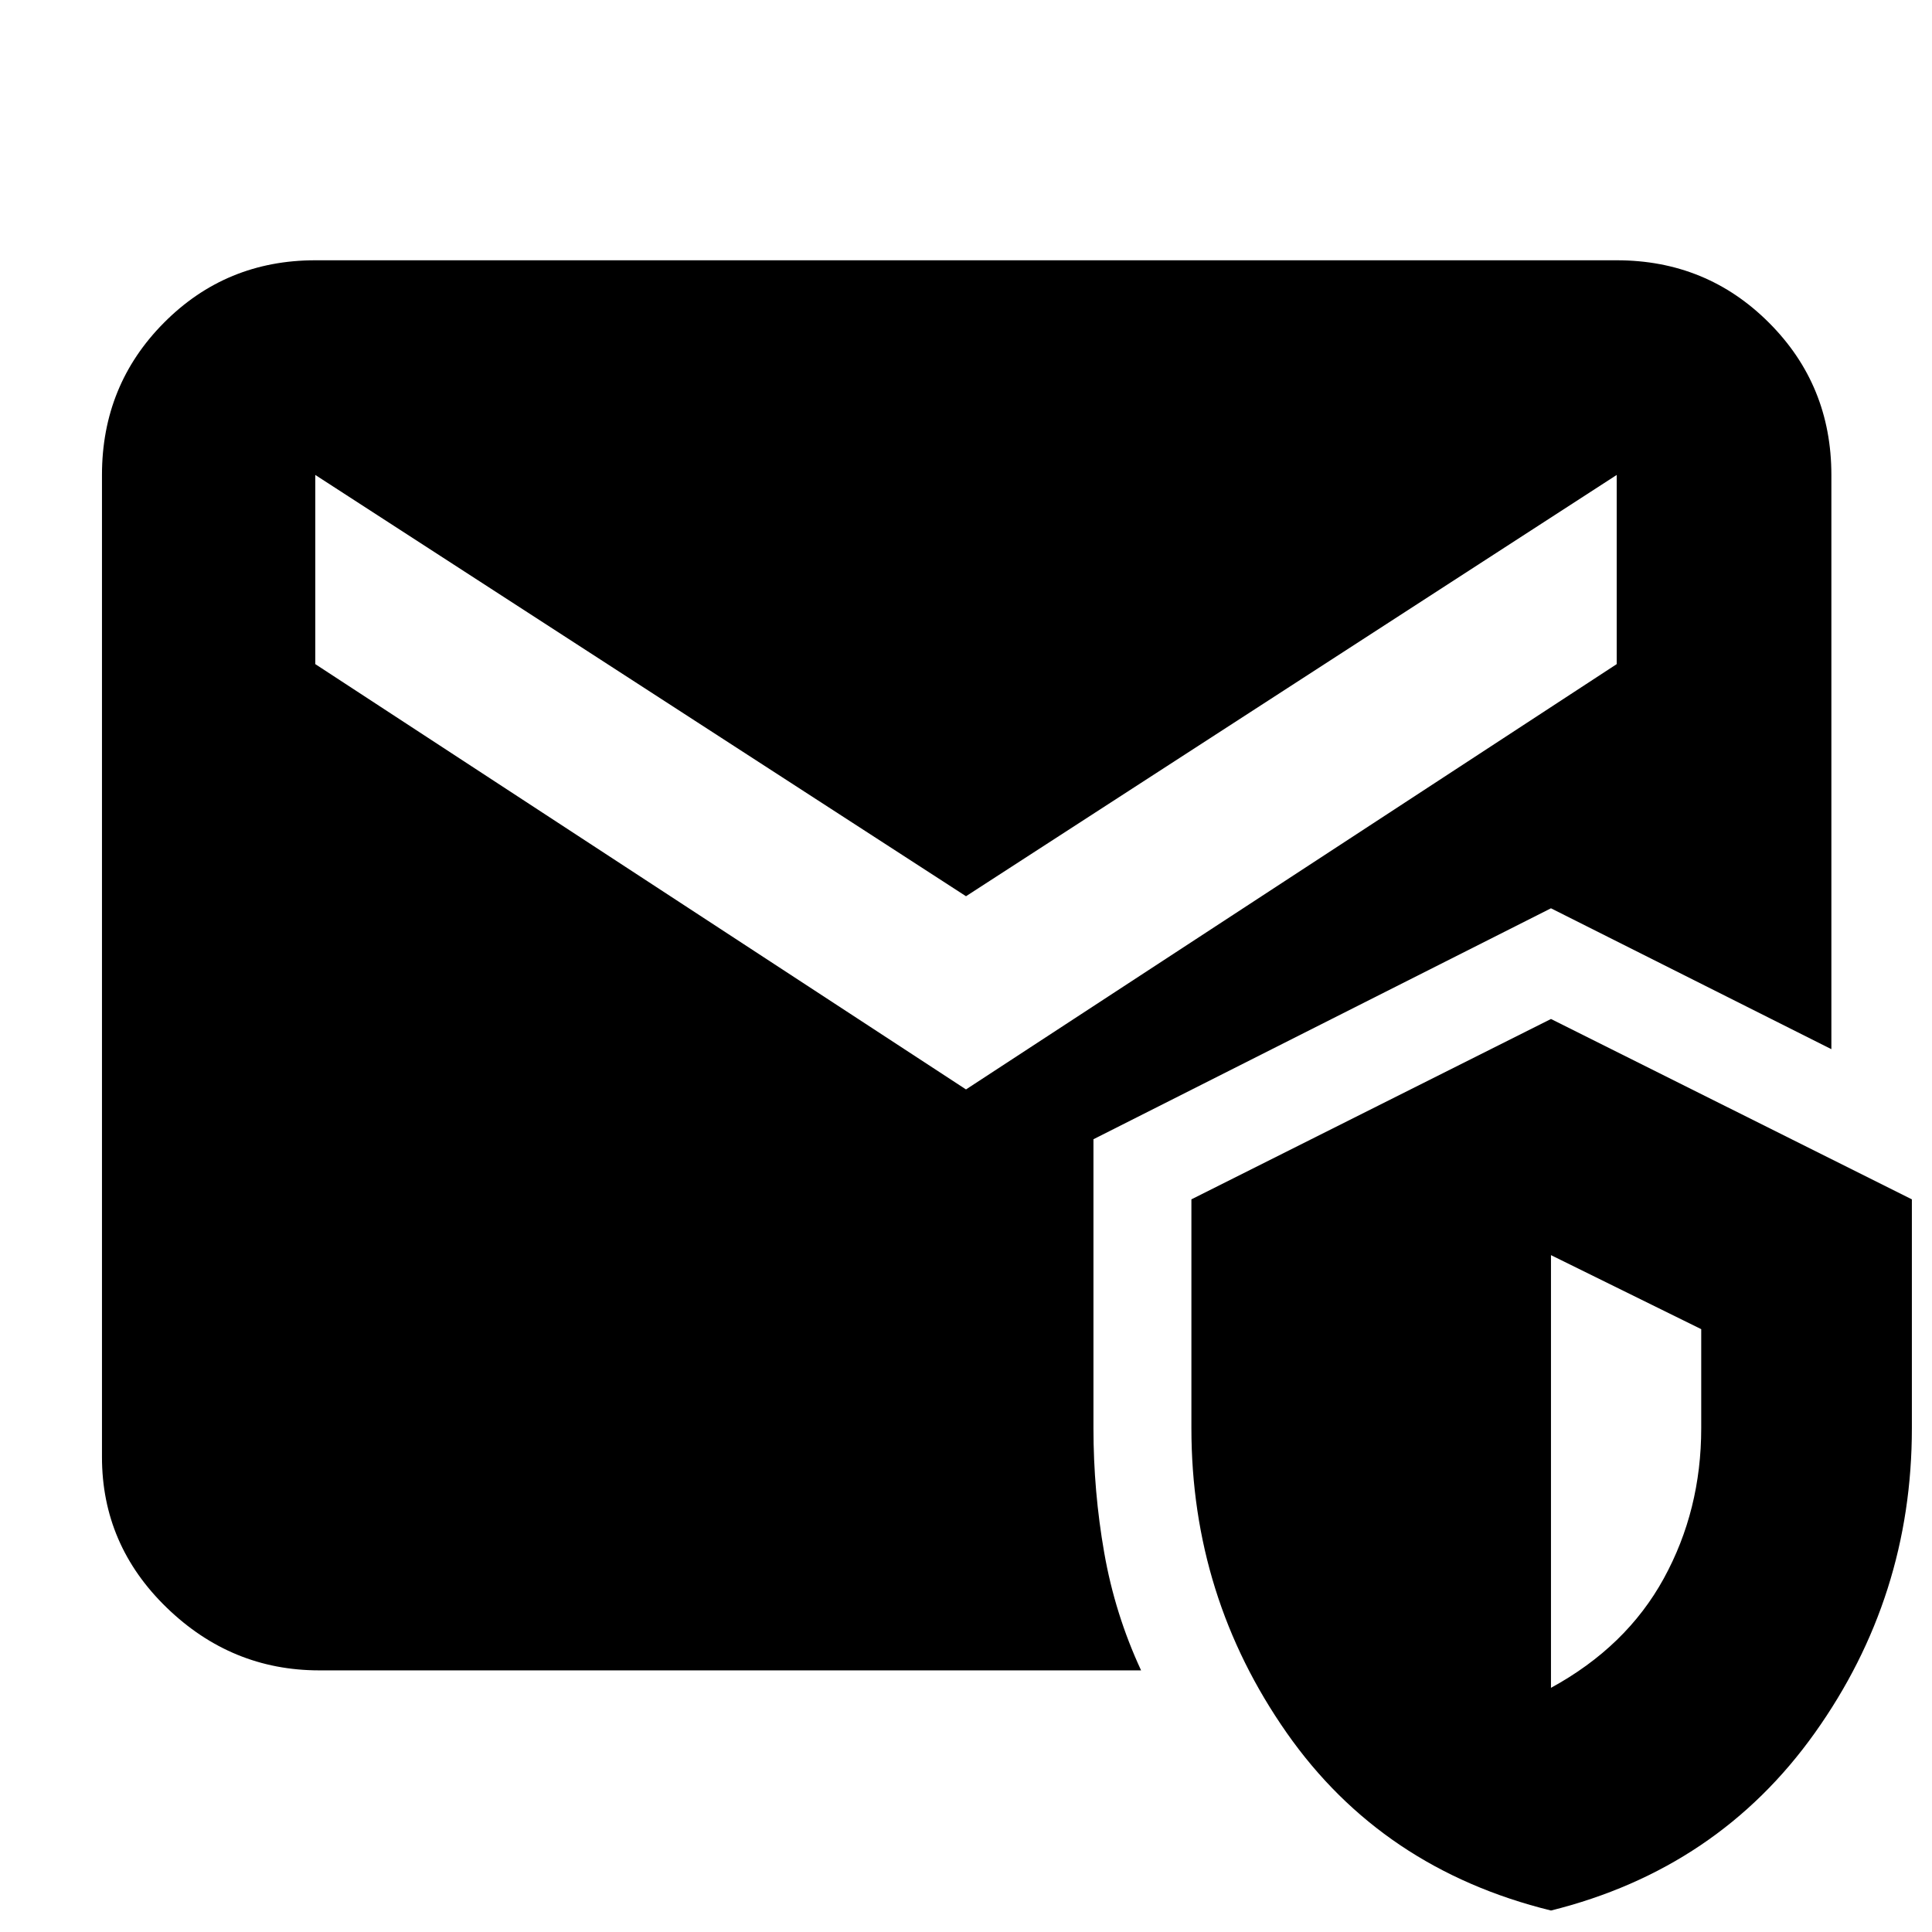 <svg xmlns="http://www.w3.org/2000/svg" height="40" viewBox="0 -960 960 960" width="40"><path d="M158.67-130q-43.67 0-75.84-31.17Q50.67-192.33 50.67-236v-488q0-44.64 30.81-75.65 30.82-31.02 75.19-31.02h646.66q44.65 0 75.66 31.02Q910-768.64 910-724v285.33l-139.33-70-227.34 114.75v143.59q0 31.28 5.34 61.8Q554-158 567-130H158.67Zm612 119.33q-84-20.66-131.34-88.33Q592-166.67 592-250.33v-113.72l178.67-89.62L950-364.05v113.72q0 83.66-48.17 151.33-48.16 67.67-131.16 88.33Zm0-110.66q37.46-20.43 56.06-54.35t18.6-74.65v-49.22l-74.66-36.78v215ZM480-418.67 803.33-630v-94L480-514.67 156.67-724v94L480-418.67Z"/></svg>